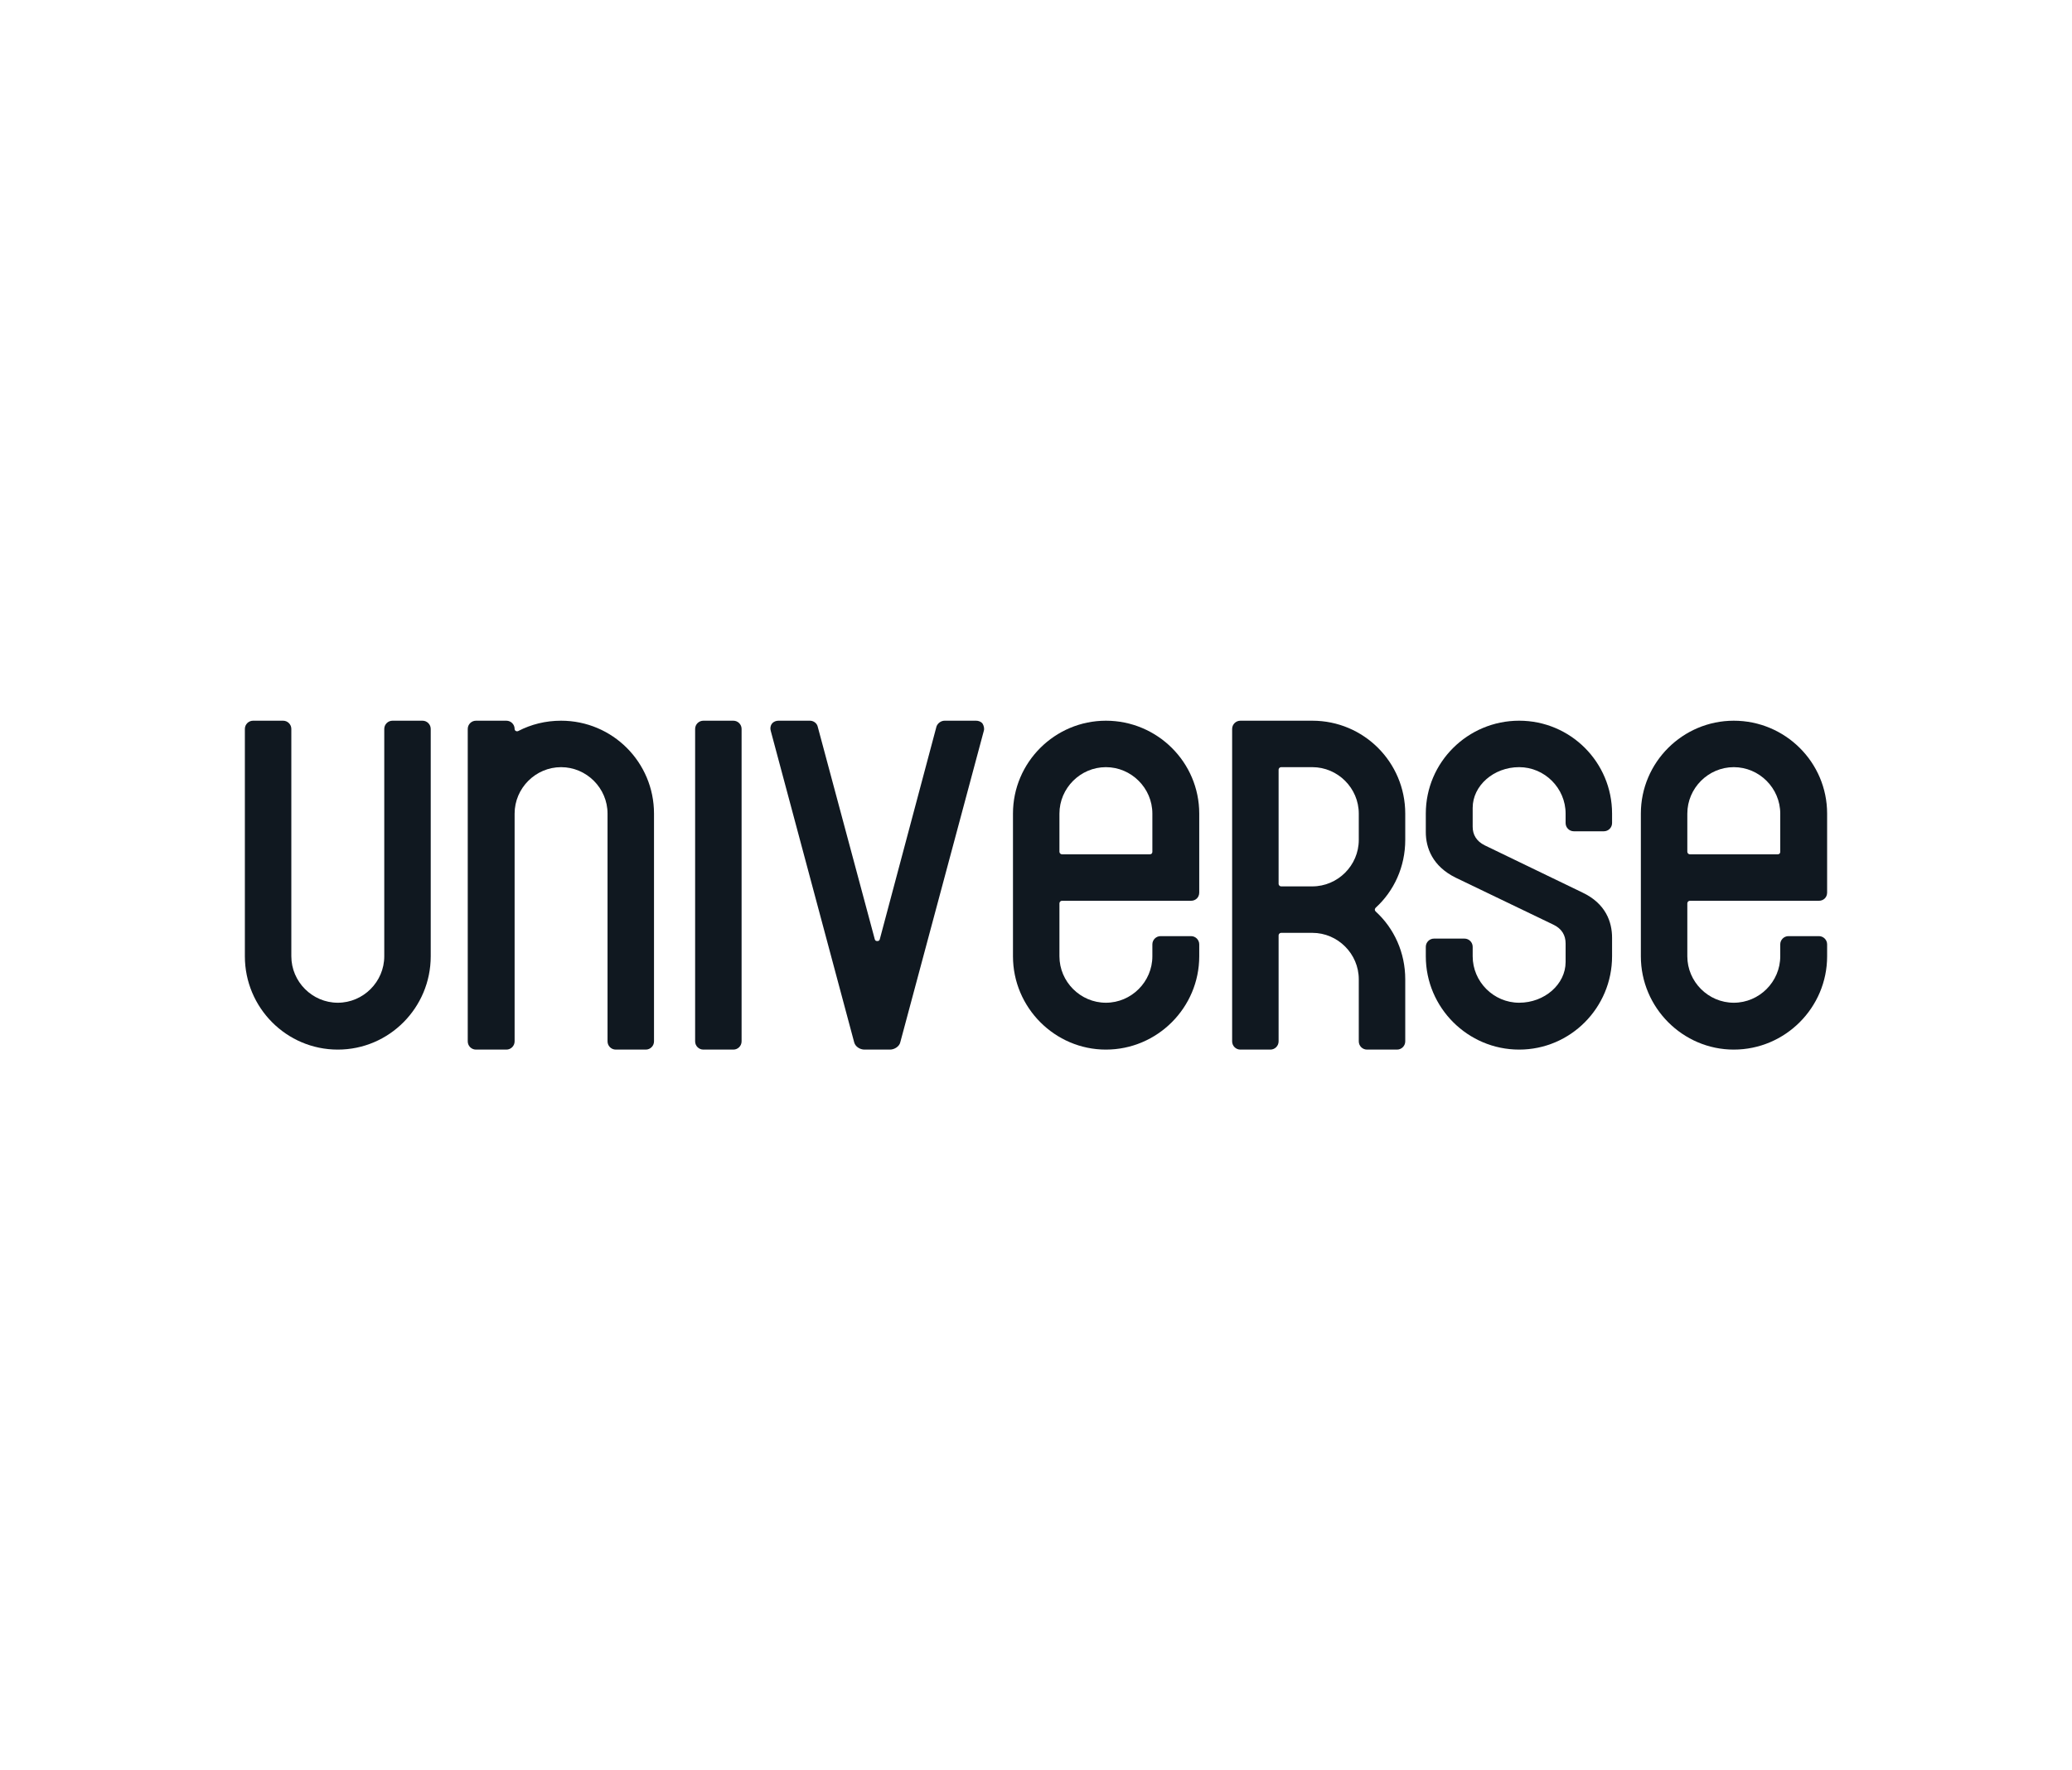 <svg xmlns:mydata="http://www.w3.org/2000/svg" mydata:contrastcolor="ffffff" mydata:template="Contrast" mydata:presentation="2.5" mydata:layouttype="undefined" mydata:specialfontid="undefined" mydata:id1="841" mydata:id2="014" mydata:companyname="Universe" mydata:companytagline="" version="1.1" xmlns="http://www.w3.org/2000/svg" xmlns:xlink="http://www.w3.org/1999/xlink" viewBox="0 0 550 470"><g fill="#101820" fill-rule="nonzero" stroke="none" stroke-width="1" stroke-linecap="butt" stroke-linejoin="miter" stroke-miterlimit="10" stroke-dasharray="" stroke-dashoffset="0" font-family="none" font-weight="none" font-size="none" text-anchor="none" style="mix-blend-mode: normal"><g data-paper-data="{&quot;isGlobalGroup&quot;:true,&quot;bounds&quot;:{&quot;x&quot;:65,&quot;y&quot;:191.34095634095632,&quot;width&quot;:420,&quot;height&quot;:87.3180873180873}}"><g data-paper-data="{&quot;isPrimaryText&quot;:true}"><path d="M89.667,278.659c13.643,0 24.667,-11.133 24.667,-24.777v-60.359c0,-1.201 -0.982,-2.183 -2.183,-2.183h-7.968c-1.201,0 -2.183,0.982 -2.183,2.183v60.359c0,6.767 -5.567,12.334 -12.334,12.334c-6.767,0 -12.334,-5.567 -12.334,-12.334v-60.359c0,-1.201 -0.982,-2.183 -2.183,-2.183h-7.968c-1.201,0 -2.183,0.982 -2.183,2.183v60.359c0,13.643 11.024,24.777 24.667,24.777z" data-paper-data="{&quot;glyphName&quot;:&quot;u&quot;,&quot;glyphIndex&quot;:0,&quot;firstGlyphOfWord&quot;:true,&quot;word&quot;:1}"></path><path d="M126.341,278.659h8.077c1.201,0 2.183,-0.982 2.183,-2.183v-60.468c0,-6.767 5.567,-12.334 12.334,-12.334c6.767,0 12.334,5.567 12.334,12.334v60.468c0,1.201 0.982,2.183 2.183,2.183h7.968c1.201,0 2.183,-0.982 2.183,-2.183v-60.468c0,-13.643 -11.024,-24.667 -24.667,-24.667c-4.148,0 -7.968,0.982 -11.351,2.729c-0.218,0.109 -0.437,0.109 -0.655,0c-0.218,-0.109 -0.327,-0.327 -0.327,-0.546c0,-1.201 -0.982,-2.183 -2.183,-2.183h-8.077c-1.201,0 -2.183,0.982 -2.183,2.183v82.952c0,1.201 0.982,2.183 2.183,2.183z" data-paper-data="{&quot;glyphName&quot;:&quot;n&quot;,&quot;glyphIndex&quot;:1,&quot;word&quot;:1}"></path><path d="M186.7,278.659h7.968c1.201,0 2.183,-0.982 2.183,-2.183v-82.952c0,-1.201 -0.982,-2.183 -2.183,-2.183h-7.968c-1.201,0 -2.183,0.982 -2.183,2.183v82.952c0,1.201 0.982,2.183 2.183,2.183z" data-paper-data="{&quot;glyphName&quot;:&quot;i&quot;,&quot;glyphIndex&quot;:2,&quot;word&quot;:1}"></path><path d="M229.485,278.659h6.767c1.201,0 2.51,-0.873 2.729,-1.965l22.157,-82.625c0.218,-0.655 0,-1.419 -0.327,-1.965c-0.437,-0.546 -1.091,-0.764 -1.746,-0.764h-8.295c-0.982,0 -1.856,0.655 -2.183,1.528l-15.062,56.538c-0.109,0.327 -0.327,0.437 -0.655,0.437c-0.327,0 -0.546,-0.109 -0.655,-0.437l-15.172,-56.538c-0.218,-0.873 -1.091,-1.528 -2.074,-1.528h-8.295c-0.655,0 -1.31,0.218 -1.746,0.764c-0.437,0.546 -0.546,1.31 -0.327,1.965l22.157,82.734c0.327,1.091 1.528,1.856 2.729,1.856z" data-paper-data="{&quot;glyphName&quot;:&quot;v&quot;,&quot;glyphIndex&quot;:3,&quot;word&quot;:1}"></path><path d="M293.555,278.659c13.643,0 24.777,-11.133 24.777,-24.777v-3.165c0,-1.201 -0.982,-2.183 -2.183,-2.183h-8.077c-1.201,0 -2.183,0.982 -2.183,2.183v3.165c0,6.767 -5.567,12.334 -12.334,12.334c-6.767,0 -12.334,-5.567 -12.334,-12.334v-14.08c0,-0.327 0.327,-0.655 0.655,-0.655h34.272c1.201,0 2.183,-0.873 2.183,-2.183v-20.956c0,-13.643 -11.133,-24.667 -24.777,-24.667c-13.534,0 -24.667,11.024 -24.667,24.667v37.874c0,13.643 11.133,24.777 24.667,24.777zM281.876,226.814c-0.327,0 -0.655,-0.327 -0.655,-0.655v-10.151c0,-6.767 5.567,-12.334 12.334,-12.334c6.767,0 12.334,5.567 12.334,12.334v10.151c0,0.327 -0.218,0.655 -0.655,0.655z" data-paper-data="{&quot;glyphName&quot;:&quot;e&quot;,&quot;glyphIndex&quot;:4,&quot;word&quot;:1}"></path><path d="M329.246,278.659h7.968c1.201,0 2.183,-0.982 2.183,-2.183v-28.16c0,-0.327 0.327,-0.655 0.655,-0.655h8.295c6.767,0 12.334,5.567 12.334,12.334v16.481c0,1.201 0.982,2.183 2.183,2.183h7.968c1.201,0 2.183,-0.982 2.183,-2.183v-16.481c0,-7.095 -2.947,-13.534 -7.859,-18.009c-0.109,-0.109 -0.218,-0.327 -0.218,-0.437c0,-0.218 0.109,-0.437 0.218,-0.546c4.912,-4.475 7.859,-10.915 7.859,-18.009v-6.985c0,-13.643 -11.024,-24.667 -24.667,-24.667h-19.101c-1.201,0 -2.183,0.982 -2.183,2.183v82.952c0,1.201 0.982,2.183 2.183,2.183zM340.052,235.327c-0.327,0 -0.655,-0.327 -0.655,-0.655v-30.343c0,-0.327 0.327,-0.655 0.655,-0.655h8.295c6.767,0 12.334,5.567 12.334,12.334v6.985c0,6.767 -5.567,12.334 -12.334,12.334z" data-paper-data="{&quot;glyphName&quot;:&quot;r&quot;,&quot;glyphIndex&quot;:5,&quot;word&quot;:1}"></path><path d="M403.248,278.659c13.643,0 24.667,-11.133 24.667,-24.777v-4.912c0,-4.148 -1.637,-9.059 -7.859,-12.006l-25.977,-12.552c-2.183,-1.091 -3.165,-2.838 -3.165,-4.912v-5.021c0,-5.894 5.567,-10.806 12.334,-10.806c6.767,0 12.334,5.567 12.334,12.334v2.51c0,1.201 0.982,2.183 2.183,2.183h7.968c1.201,0 2.183,-0.982 2.183,-2.183v-2.51c0,-13.643 -11.024,-24.667 -24.667,-24.667c-13.643,0 -24.777,11.024 -24.777,24.667v4.912c0,4.148 1.746,9.059 7.968,12.115l25.868,12.443c2.292,1.091 3.274,2.838 3.274,5.021v4.912c0,5.894 -5.567,10.806 -12.334,10.806c-6.767,0 -12.334,-5.567 -12.334,-12.334v-2.51c0,-1.201 -0.982,-2.183 -2.183,-2.183h-8.077c-1.201,0 -2.183,0.982 -2.183,2.183v2.51c0,13.643 11.133,24.777 24.777,24.777z" data-paper-data="{&quot;glyphName&quot;:&quot;s&quot;,&quot;glyphIndex&quot;:6,&quot;word&quot;:1}"></path><path d="M460.223,278.659c13.643,0 24.777,-11.133 24.777,-24.777v-3.165c0,-1.201 -0.982,-2.183 -2.183,-2.183h-8.077c-1.201,0 -2.183,0.982 -2.183,2.183v3.165c0,6.767 -5.567,12.334 -12.334,12.334c-6.767,0 -12.334,-5.567 -12.334,-12.334v-14.08c0,-0.327 0.327,-0.655 0.655,-0.655h34.272c1.201,0 2.183,-0.873 2.183,-2.183v-20.956c0,-13.643 -11.133,-24.667 -24.777,-24.667c-13.534,0 -24.667,11.024 -24.667,24.667v37.874c0,13.643 11.133,24.777 24.667,24.777zM448.545,226.814c-0.327,0 -0.655,-0.327 -0.655,-0.655v-10.151c0,-6.767 5.567,-12.334 12.334,-12.334c6.767,0 12.334,5.567 12.334,12.334v10.151c0,0.327 -0.218,0.655 -0.655,0.655z" data-paper-data="{&quot;glyphName&quot;:&quot;e&quot;,&quot;glyphIndex&quot;:7,&quot;lastGlyphOfWord&quot;:true,&quot;word&quot;:1}"></path></g></g></g></svg>
